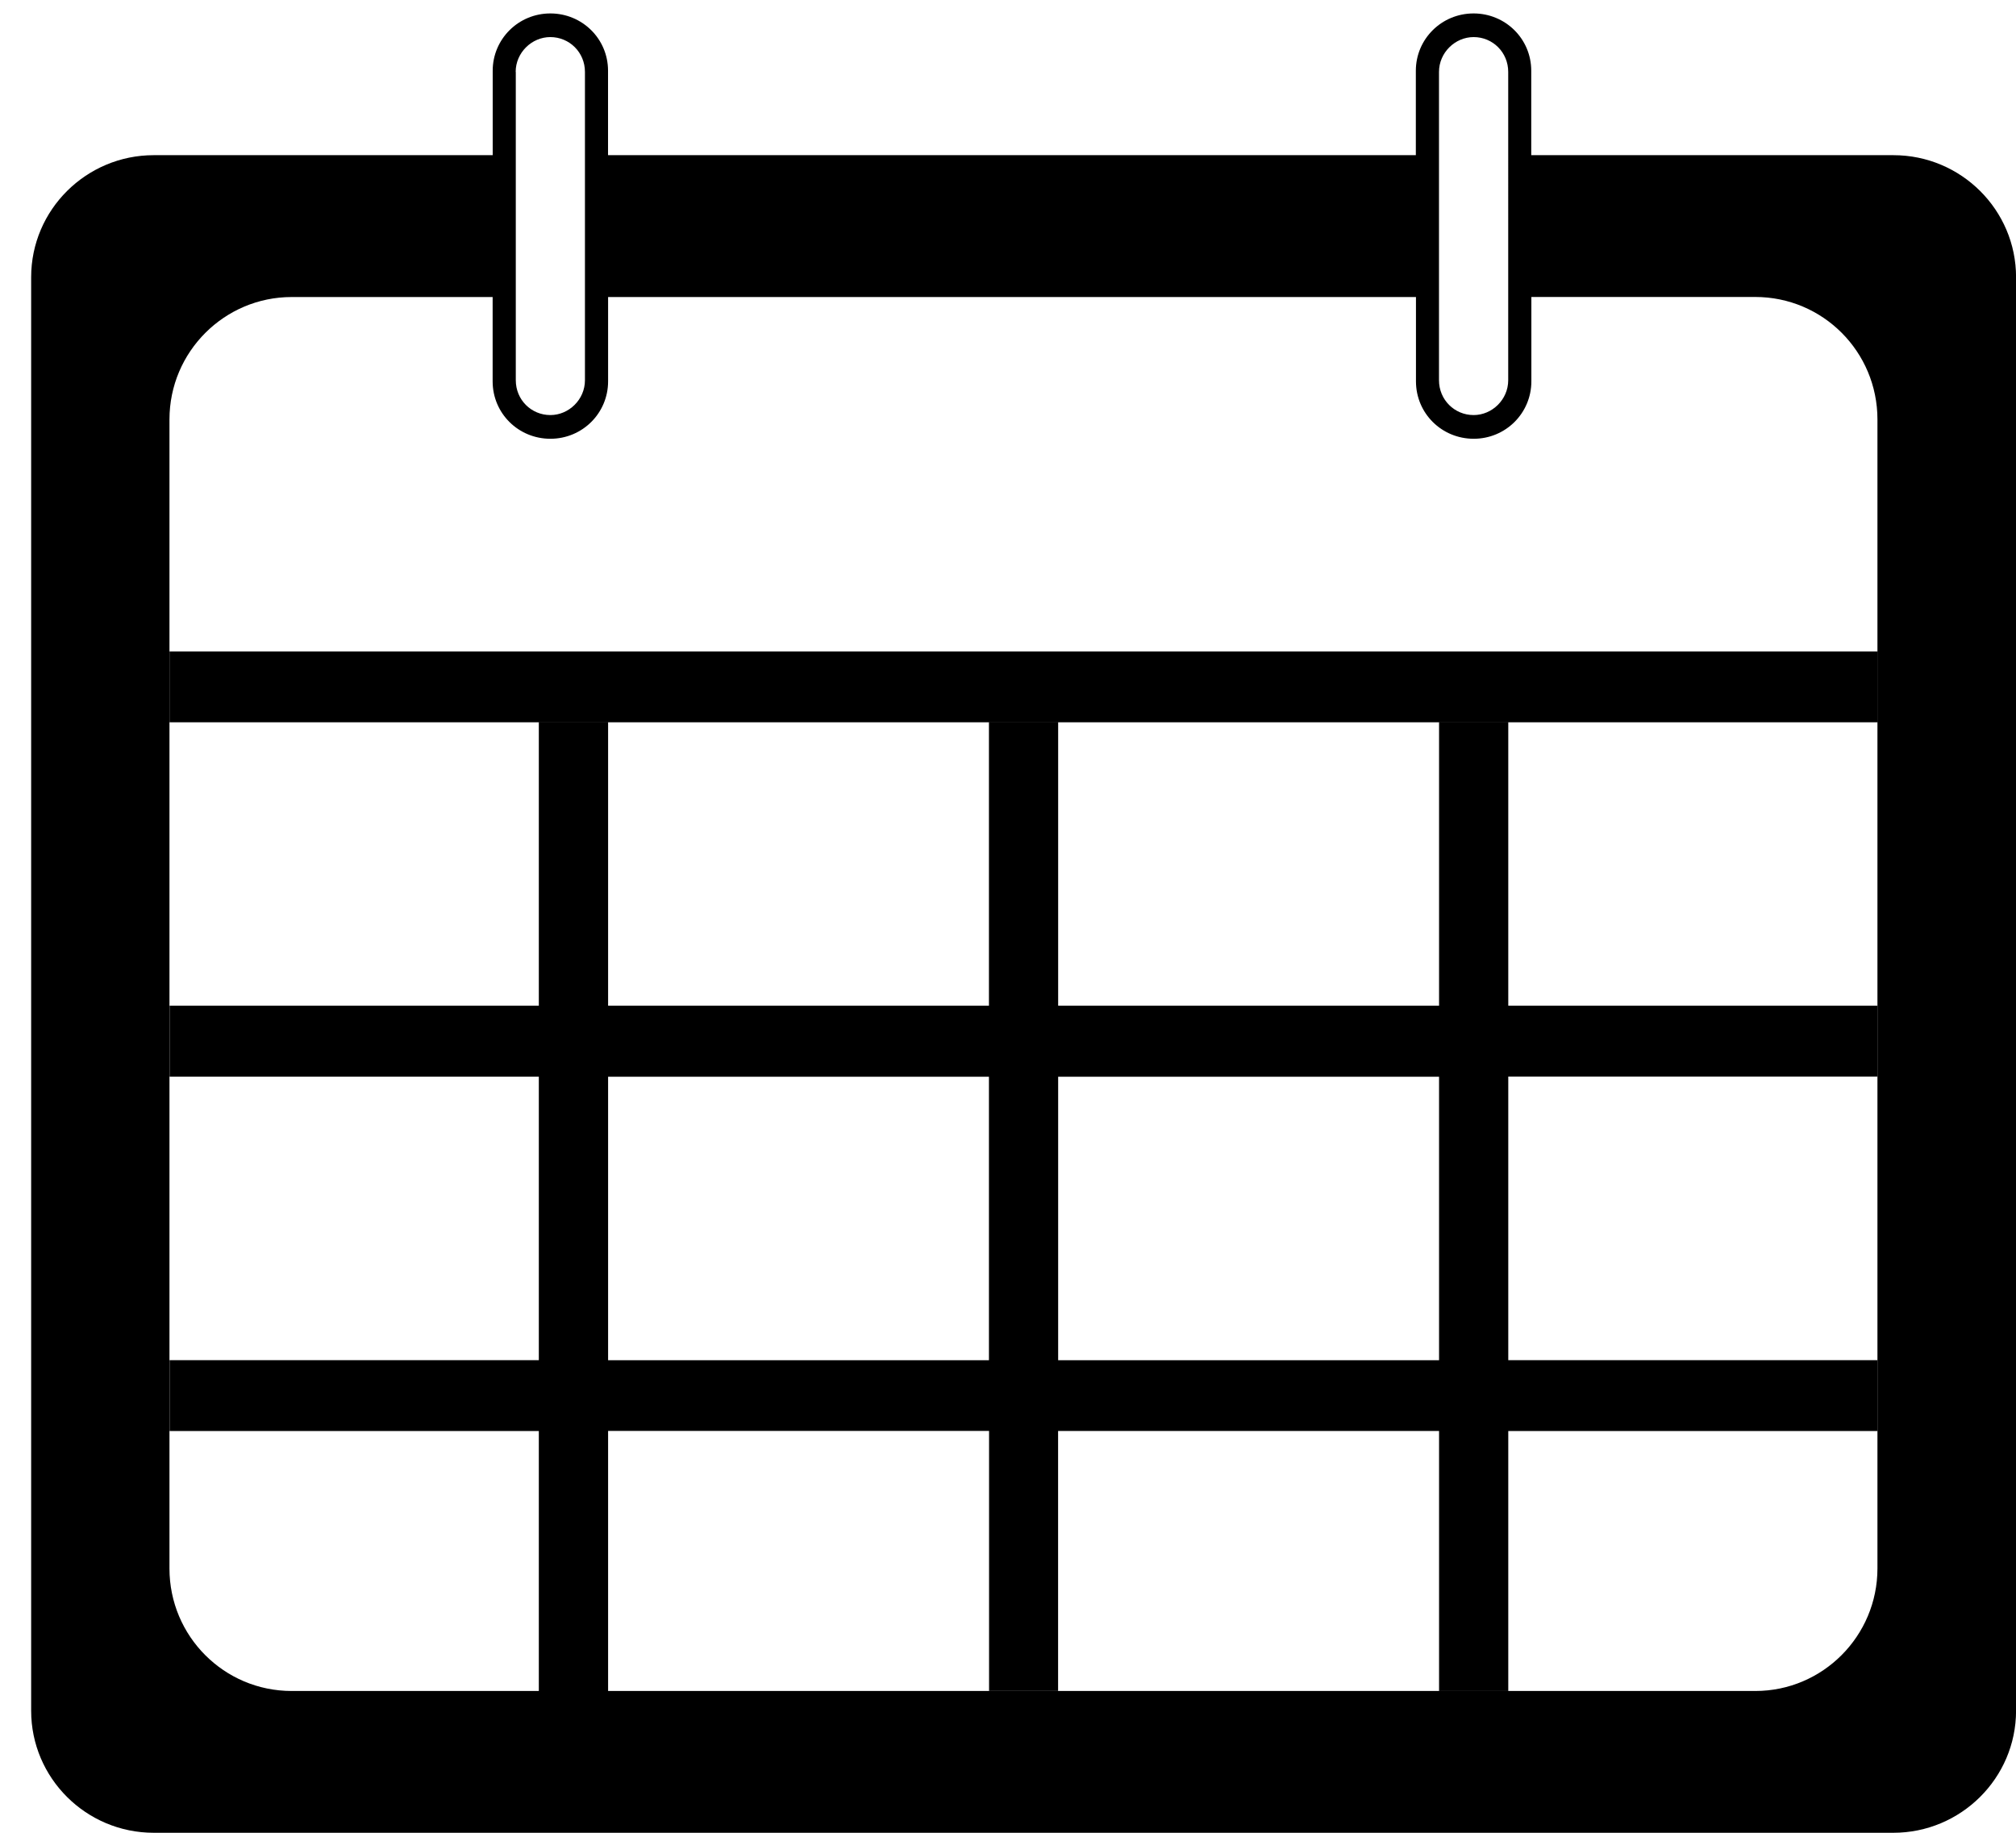 <svg xmlns="http://www.w3.org/2000/svg" width="33" height="30" viewBox="0 0 33 30">
  <title>
    calendar
  </title>
  <path fill="currentColor" fill-rule="evenodd" d="M9.954 23.425v4.254H8.82v-4.255H2.777v-1.16H8.82v-4.64H2.777v-1.162H8.82v-4.64h1.134v4.64h6.234v-4.64h1.133v4.64h6.235v-4.64h1.133v4.64h6.045v1.16h-6.045v4.642h6.045v1.16h-6.045v4.254h-1.133v-4.255H17.32v4.254H16.19v-4.255H9.954zm0-1.16h6.234v-4.64H9.954v4.64zm7.367-4.64v4.64h6.235v-4.64H17.32zM25.067 2.54h5.926c1.11 0 2.008.898 2.008 1.997v23.466C33 29.106 32.097 30 30.992 30H2.517C1.407 30 .51 29.102.51 28.003V4.537c0-1.103.902-1.997 2.007-1.997h5.548V1.158c0-.518.42-.938.944-.938.52 0 .944.414.944.938V2.54h13.223V1.158c0-.518.42-.938.945-.938.52 0 .944.414.944.938V2.54zm0 2.32v1.382c0 .52-.42.94-.944.94-.522 0-.945-.415-.945-.94v-1.38H9.954v1.38c0 .52-.42.94-.945.94-.522 0-.945-.415-.945-.94v-1.38h-3.29c-1.1 0-2 .896-2 2.004v18.808c0 1.11.896 2.005 2 2.005h23.96c1.1 0 1.998-.898 1.998-2.006V6.866c0-1.11-.895-2.005-2-2.005h-3.667zM8.443 1.178v5.046c0 .32.253.57.566.57.303 0 .566-.254.566-.57V1.177c0-.32-.254-.57-.567-.57-.304 0-.567.255-.567.57zm15.112 0v5.046c0 .32.254.57.567.57.303 0 .566-.254.566-.57V1.177c0-.32-.253-.57-.566-.57-.304 0-.567.255-.567.57zm-20.78 9.485h27.958v1.16H2.776v-1.16z"/>
</svg>
